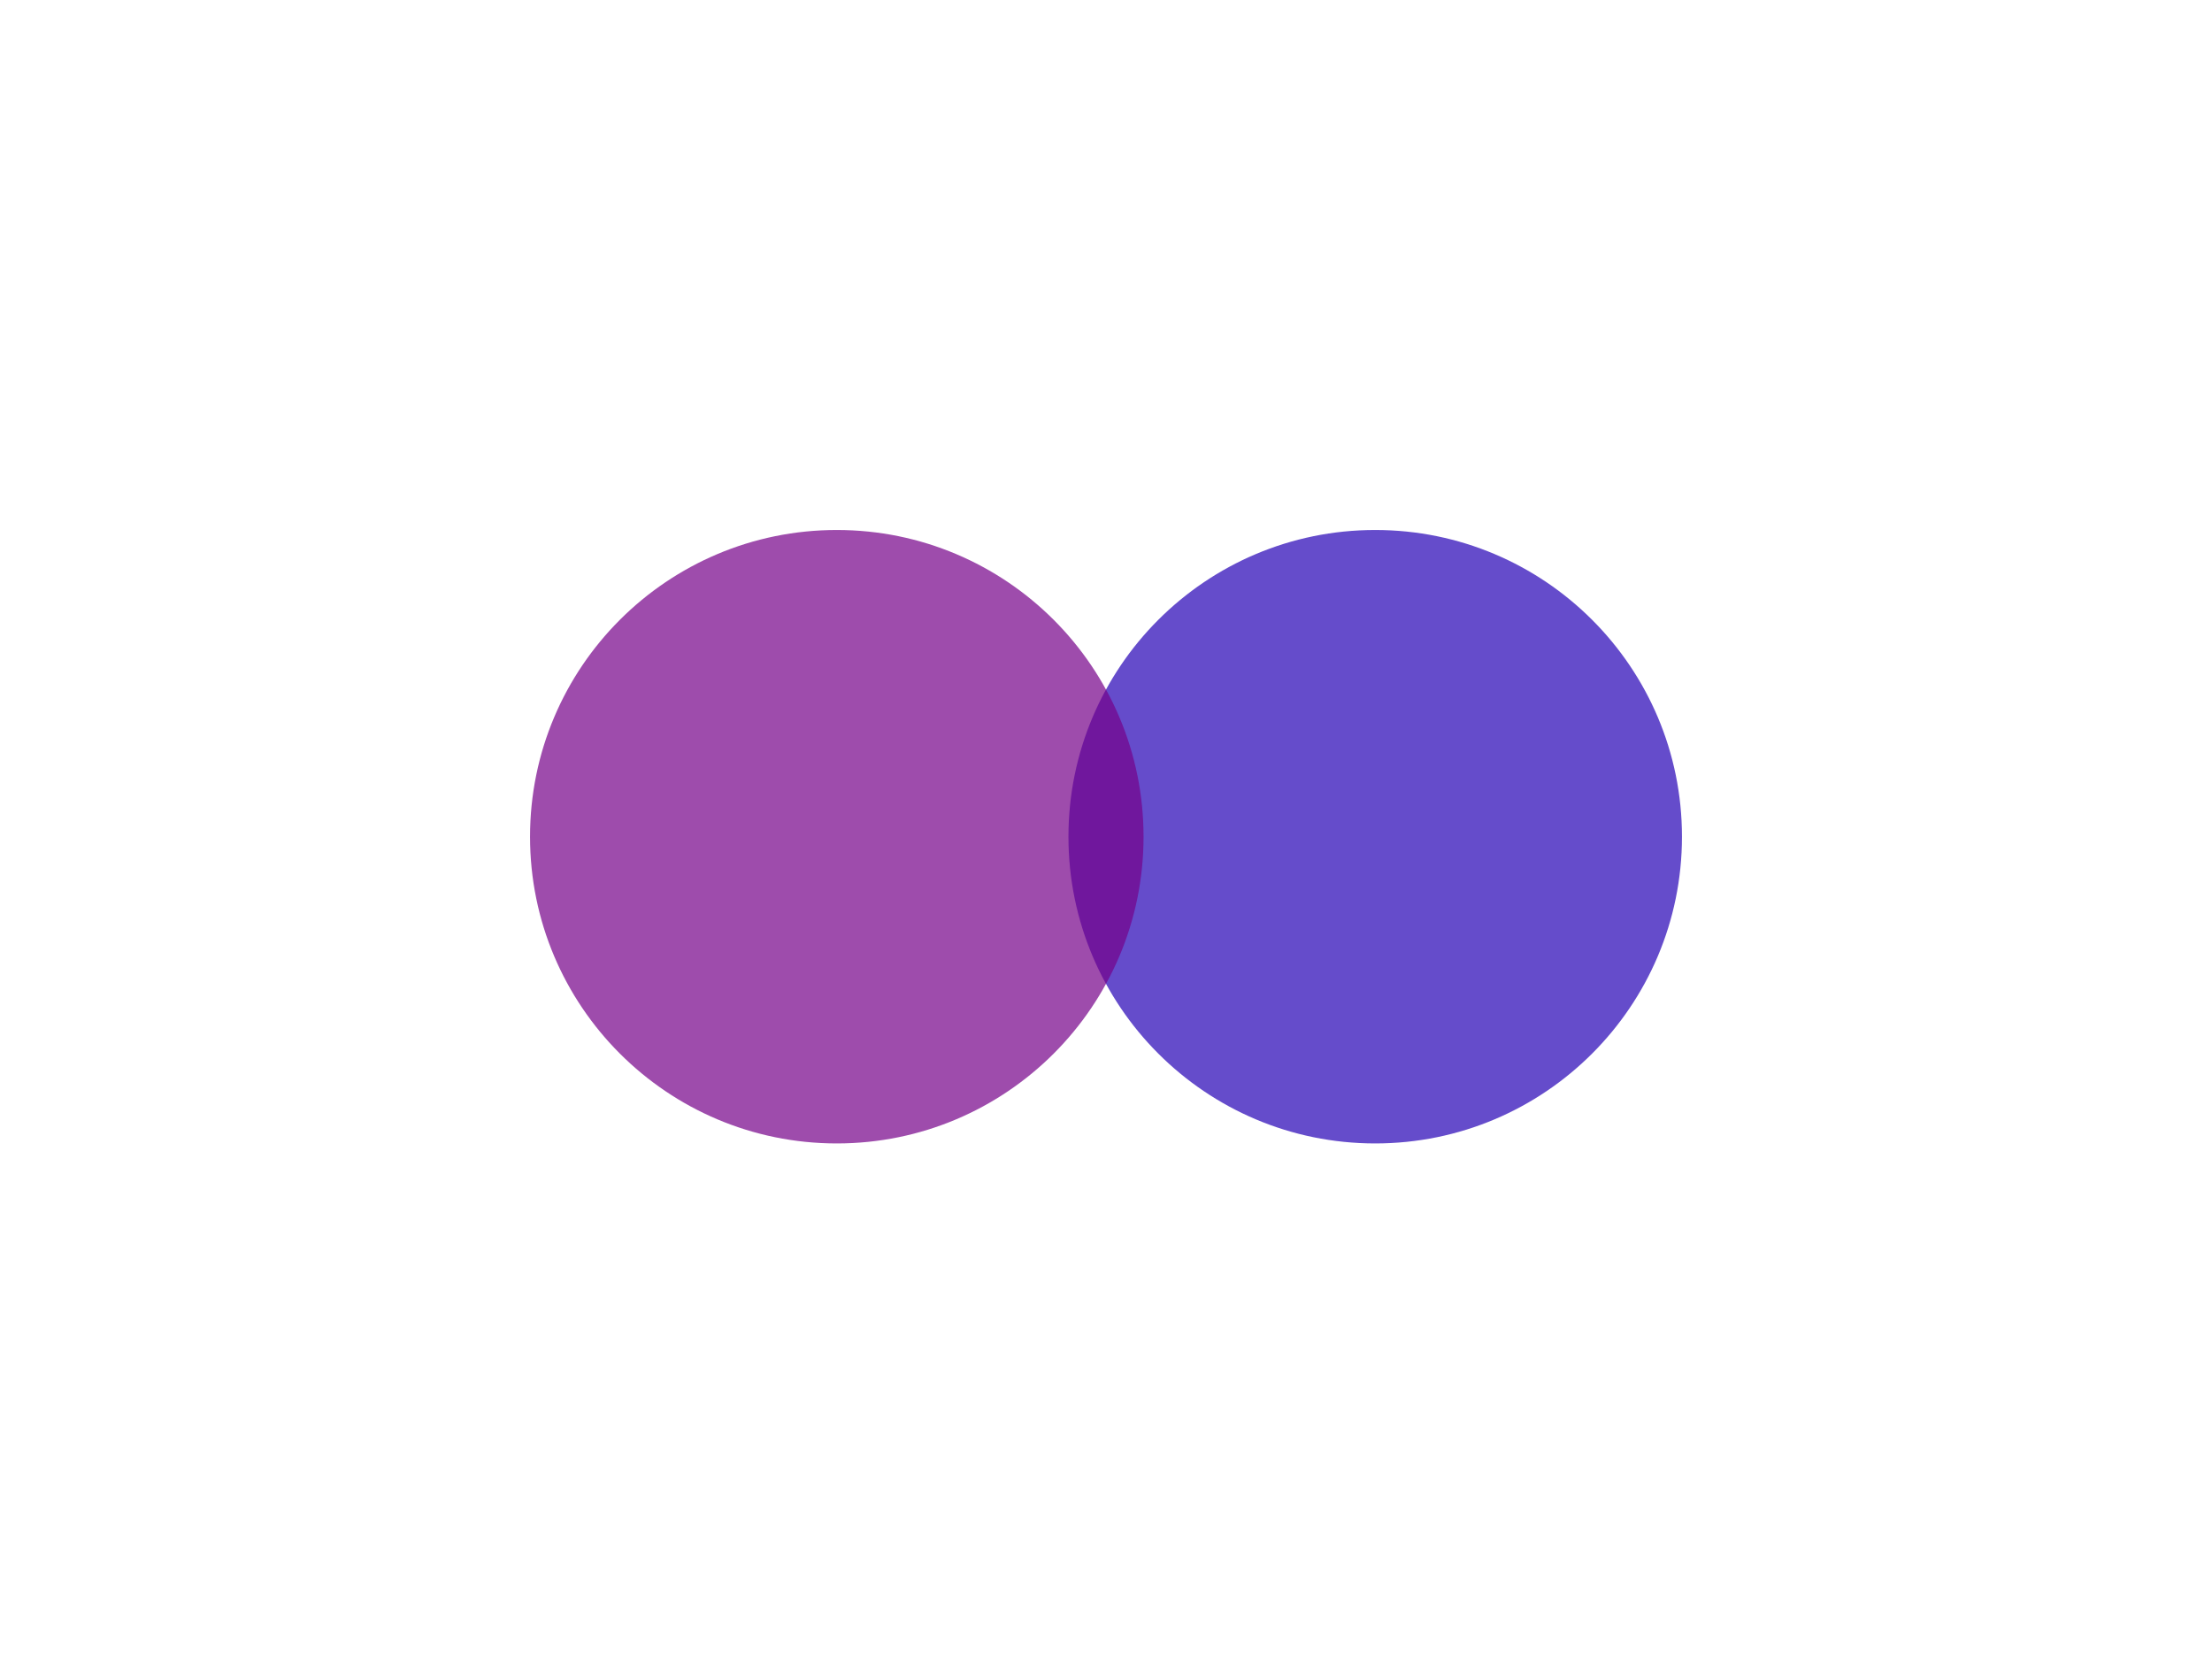 <svg width="5008" height="3789" viewBox="0 0 5008 3789" fill="none" xmlns="http://www.w3.org/2000/svg">
<g filter="url(#filter0_f_10_5)">
<path d="M3808 1894.5C3808 2278.06 3497.06 2589 3113.5 2589C2729.94 2589 2419 2278.06 2419 1894.5C2419 1510.94 2729.94 1200 3113.5 1200C3497.06 1200 3808 1510.94 3808 1894.5Z" fill="#2400B5" fill-opacity="0.7"/>
<path d="M2589 1894.5C2589 2278.06 2278.06 2589 1894.5 2589C1510.94 2589 1200 2278.06 1200 1894.5C1200 1510.94 1510.94 1200 1894.5 1200C2278.06 1200 2589 1510.94 2589 1894.5Z" fill="#760089" fill-opacity="0.7"/>
</g>
<defs>
<filter id="filter0_f_10_5" x="0" y="0" width="5008" height="3789" filterUnits="userSpaceOnUse" color-interpolation-filters="sRGB">
<feFlood flood-opacity="0" result="BackgroundImageFix"/>
<feBlend mode="normal" in="SourceGraphic" in2="BackgroundImageFix" result="shape"/>
<feGaussianBlur stdDeviation="600" result="effect1_foregroundBlur_10_5"/>
</filter>
</defs>
</svg>
